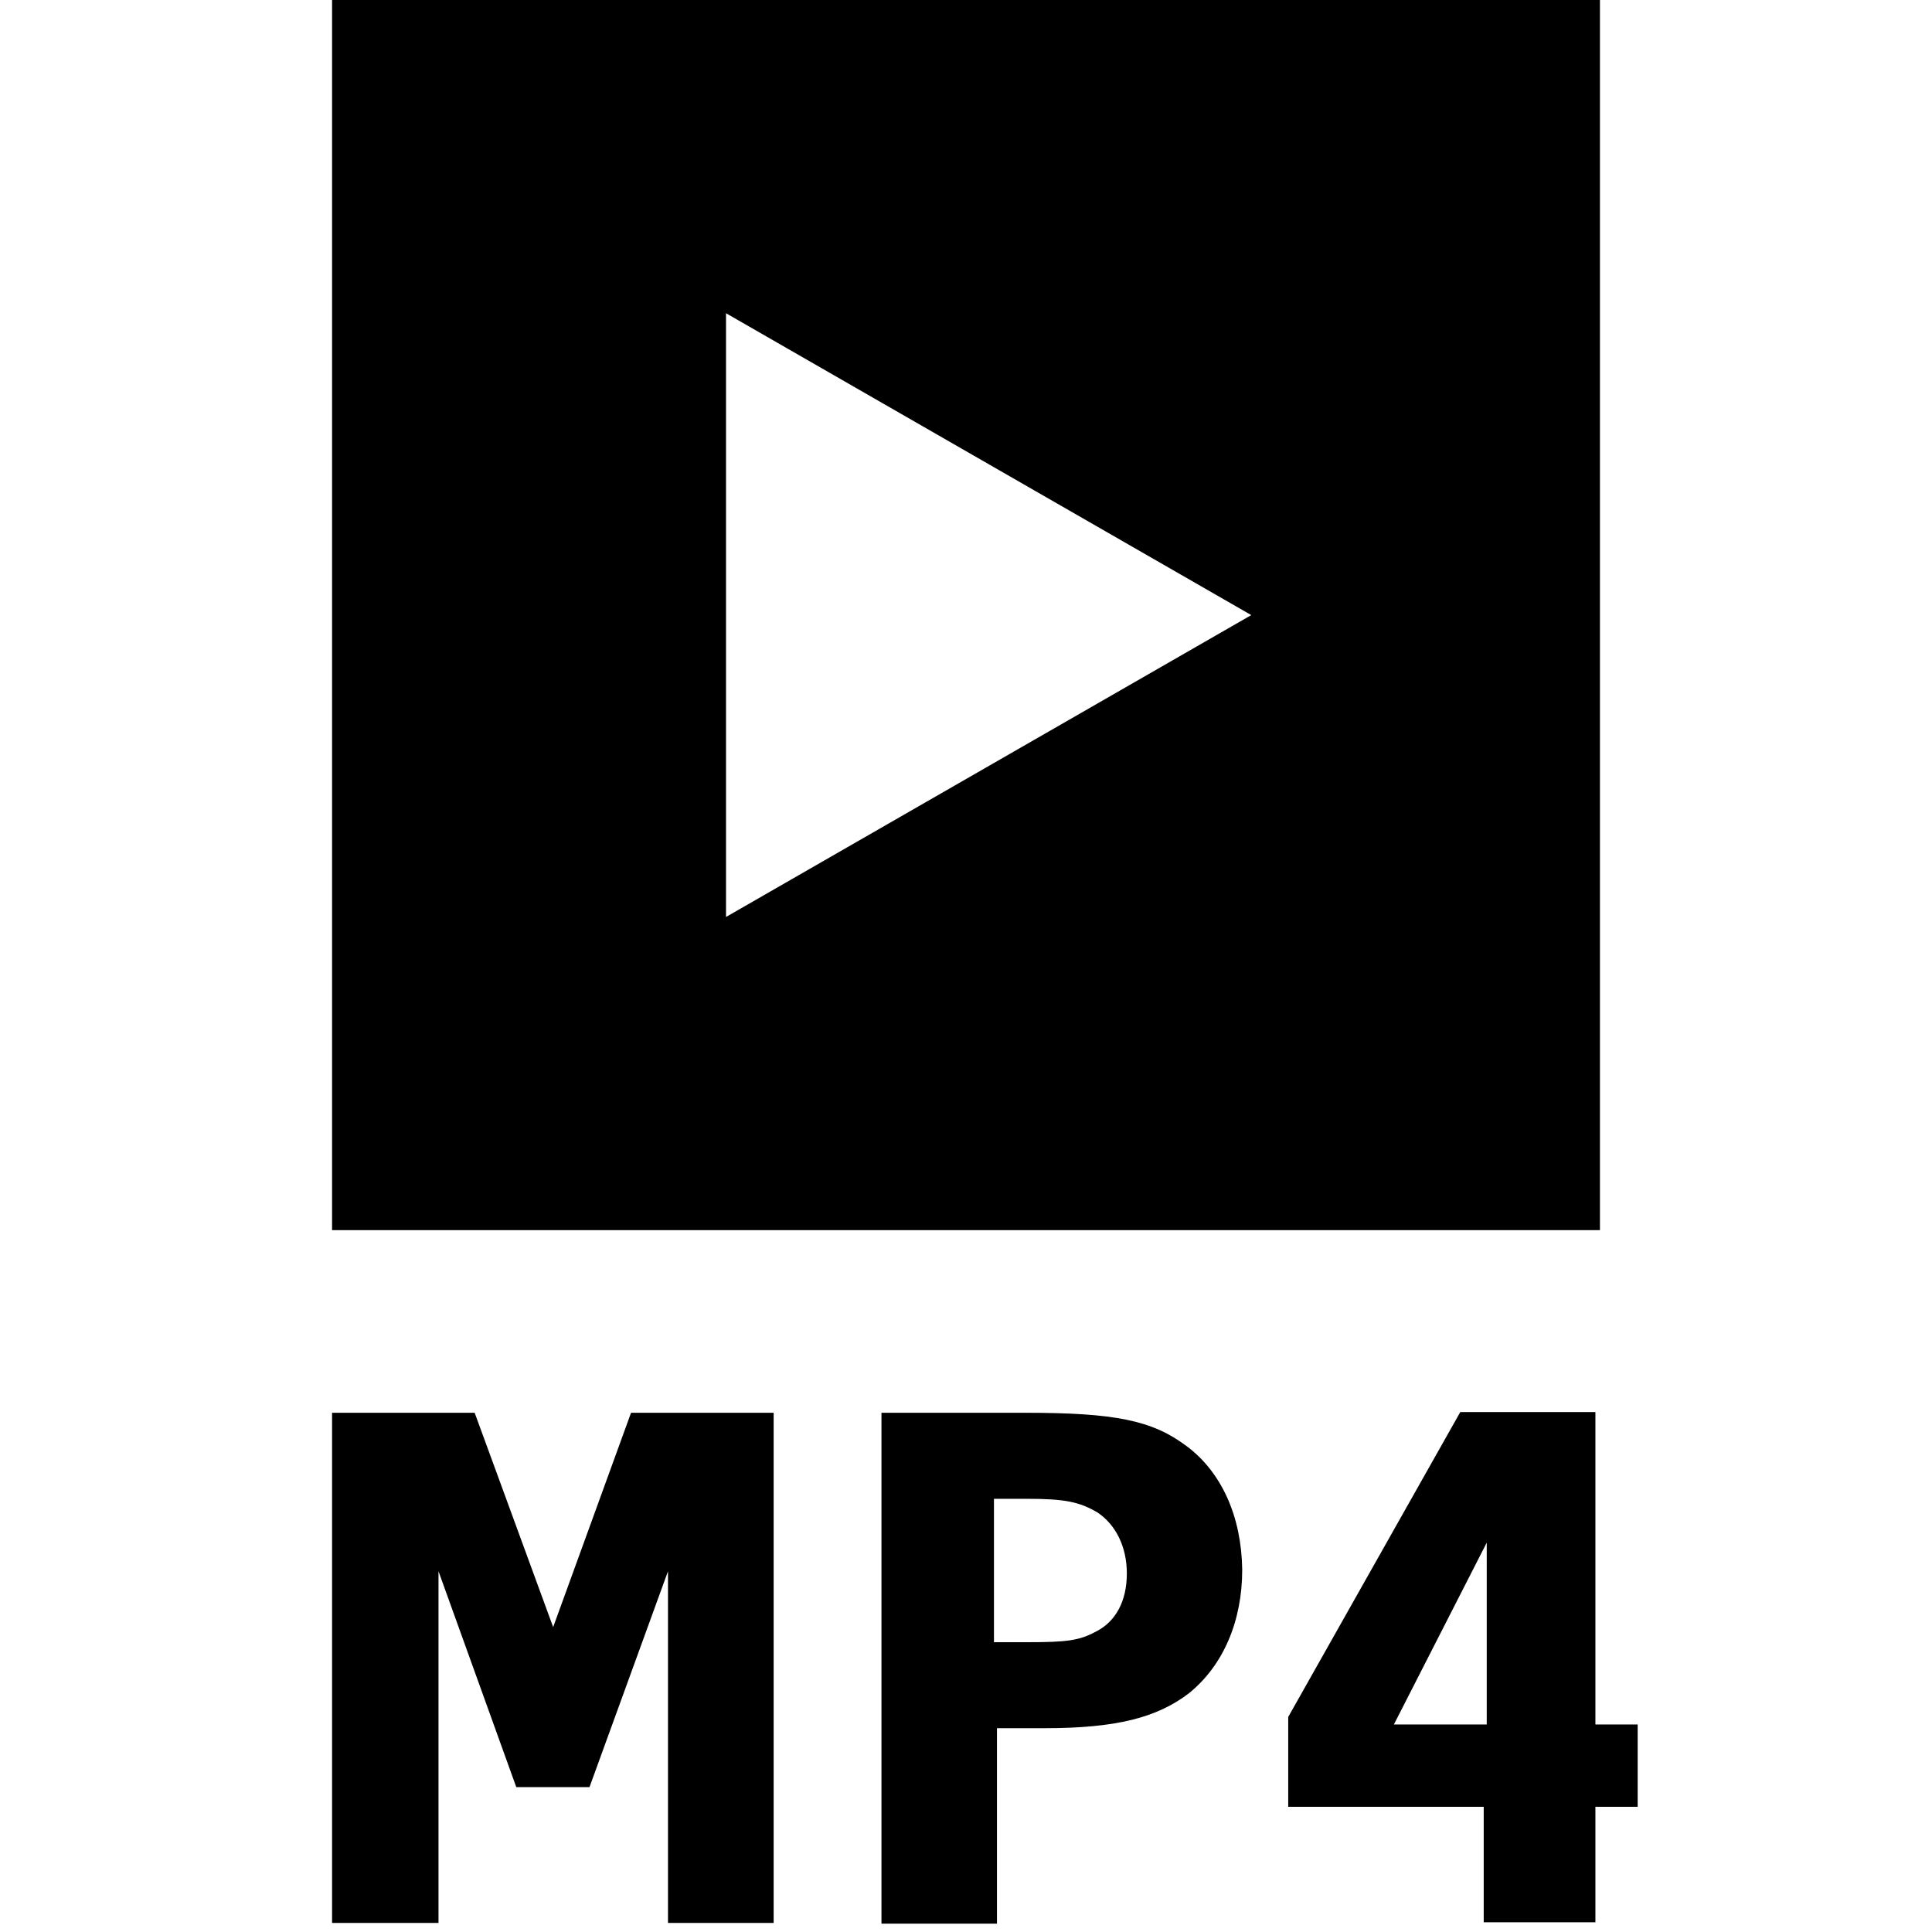 <svg xmlns="http://www.w3.org/2000/svg" width="32" height="32" viewBox="0 0 32 32"><path d="M19.65 23.95c-.563-.425-1.188-.55-2.663-.55H14.6v8.462h1.913v-3.238h.8c1.175 0 1.85-.175 2.375-.575.575-.462.887-1.2.887-2.05-.012-.875-.337-1.613-.925-2.05zm-1.5 3.075c-.275.15-.488.175-1.137.175h-.55v-2.375h.55c.625 0 .863.05 1.163.225.3.2.488.563.488 1.012 0 .462-.188.8-.512.962zm8.275 1.538v-5.175h-2.238l-2.85 5.05v1.488h3.238v1.913h1.85v-1.913h.7v-1.363h-.7zm-1.8 0h-1.538l1.538-3.012v3.012zM26.5 0h-21v20.375h21V0zM12.025 15.188v-10l8.7 5-8.7 5zM9.162 26.95l-1.3-3.55H5.5v8.45h1.763v-5.825L8.551 29.6h1.213l1.3-3.575v5.825h1.75V23.4h-2.362z"/></svg>